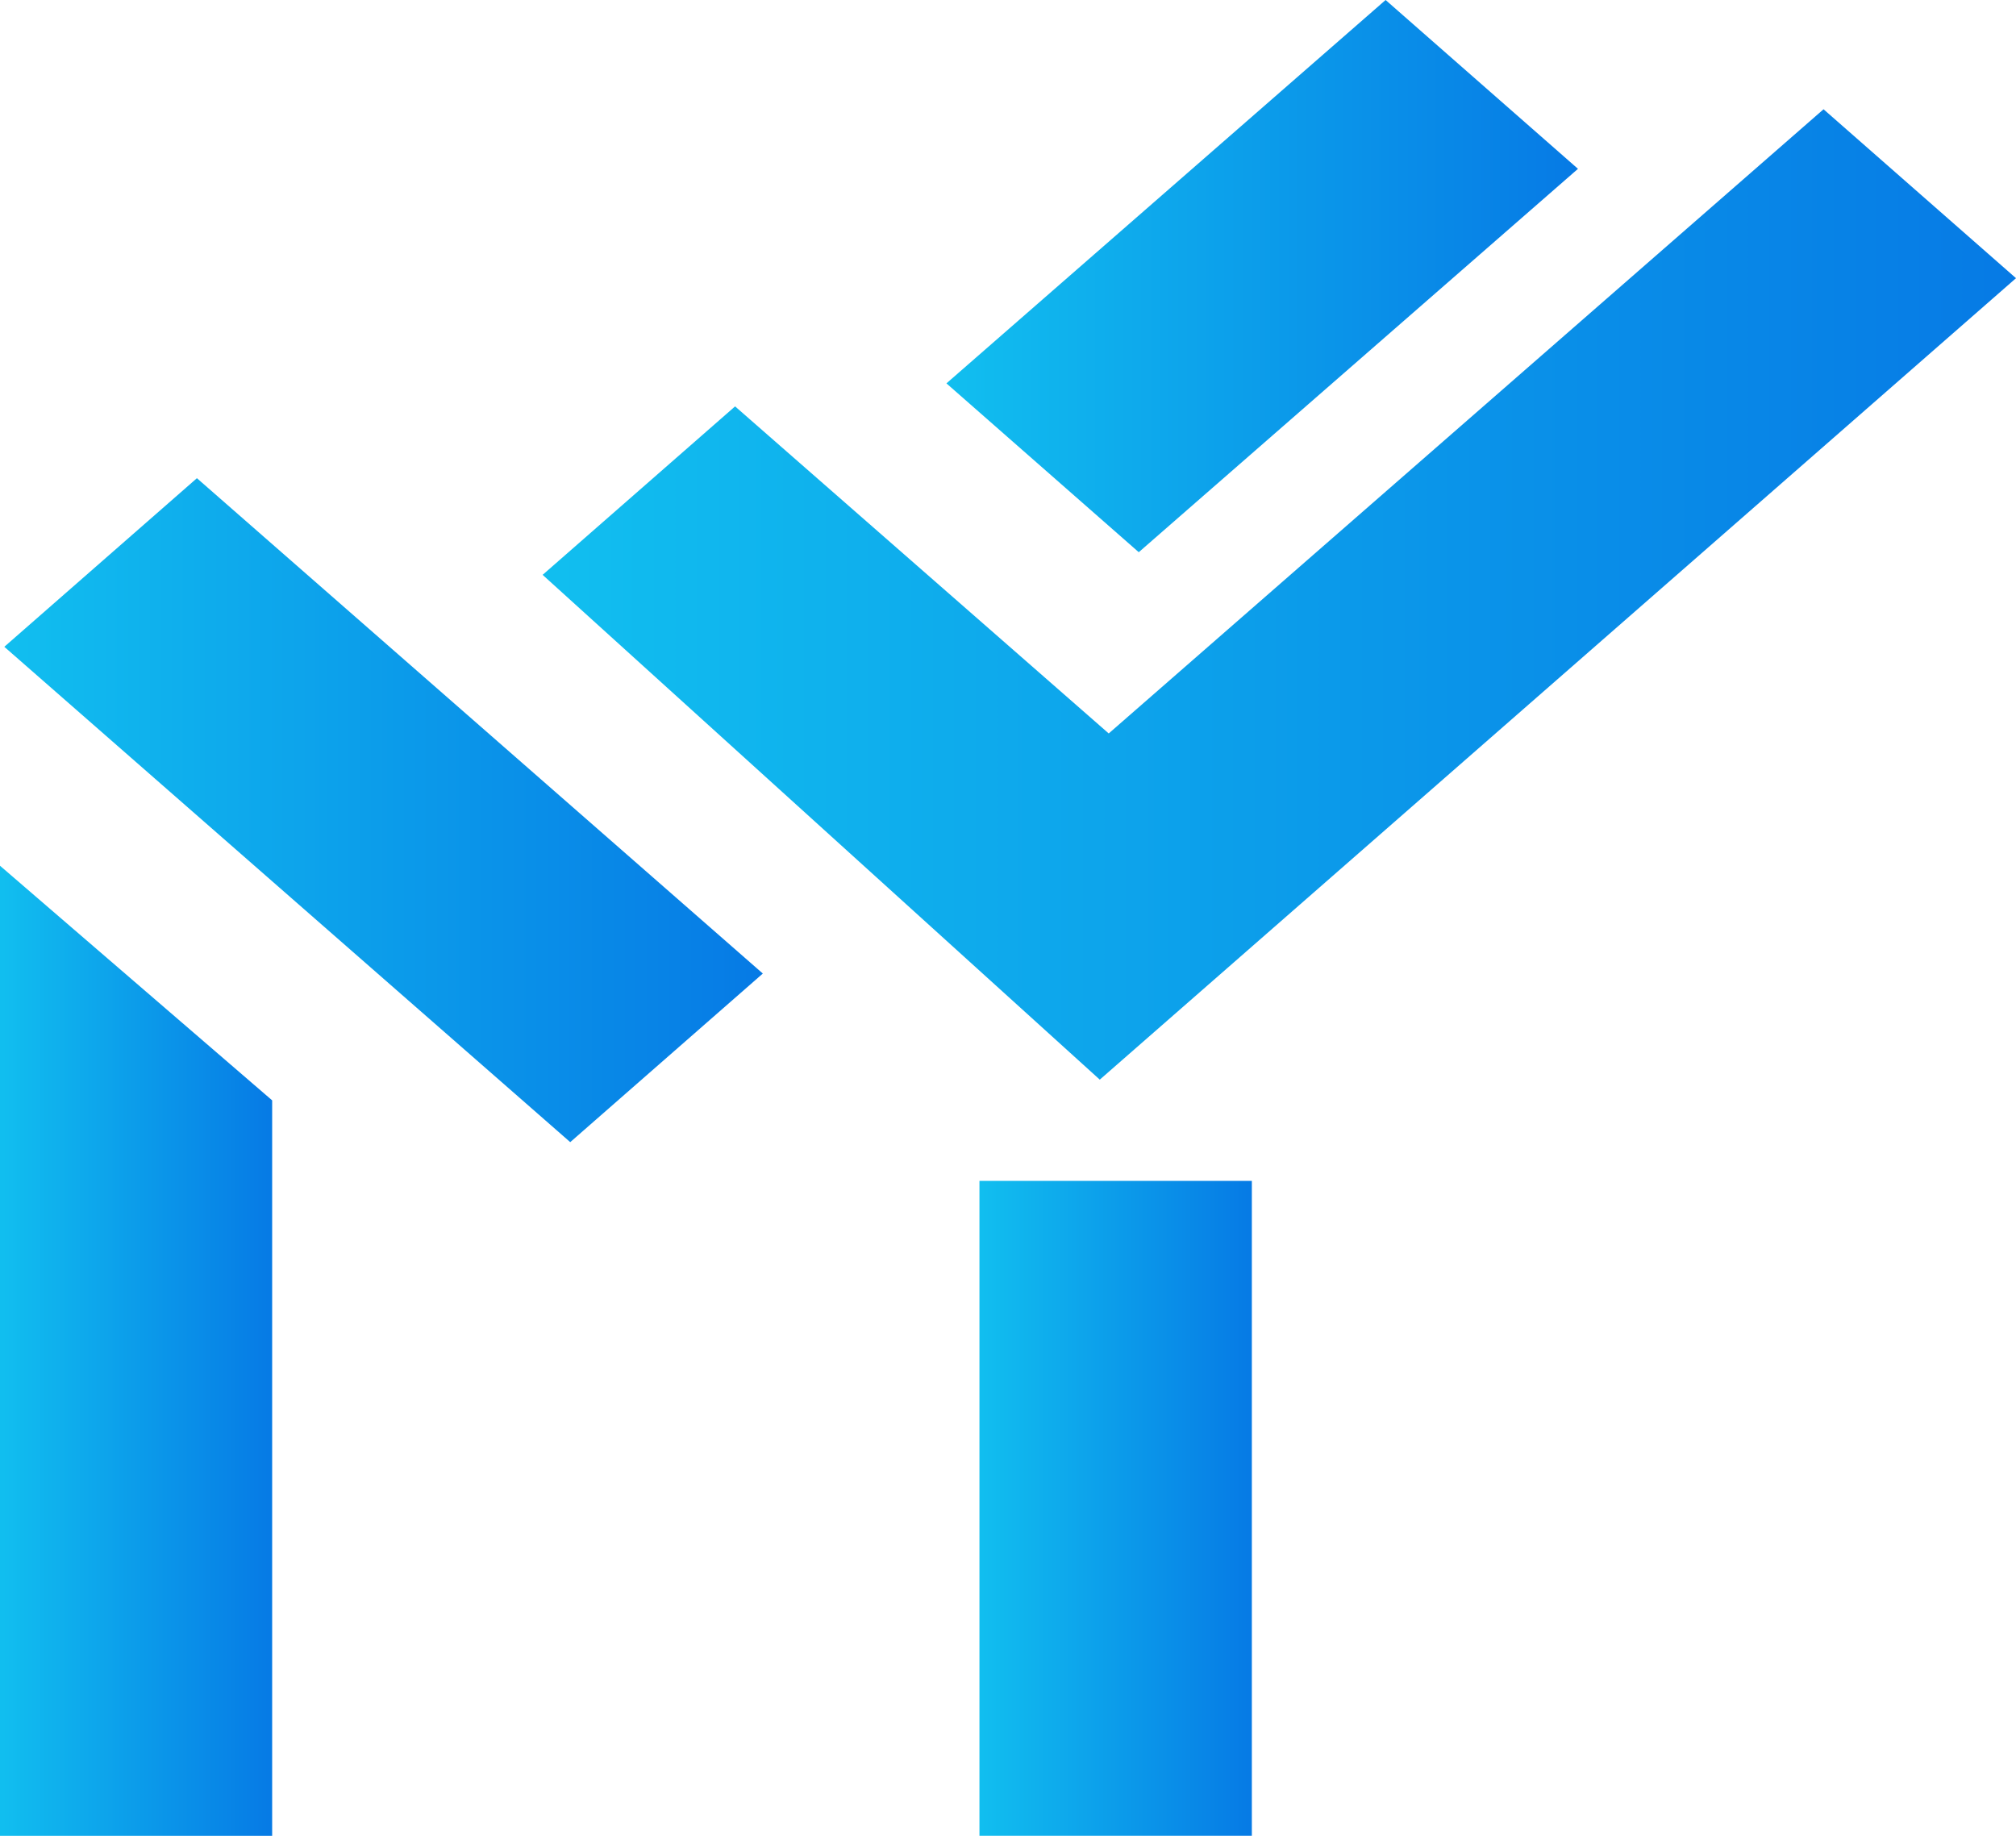 <svg id="Layer_1" data-name="Layer 1" xmlns="http://www.w3.org/2000/svg" xmlns:xlink="http://www.w3.org/1999/xlink" viewBox="0 0 439.63 400.37"><defs><style>.cls-1{fill:url(#linear-gradient);}.cls-2{fill:url(#linear-gradient-2);}.cls-3{fill:url(#linear-gradient-3);}.cls-4{fill:url(#linear-gradient-4);}.cls-5{fill:url(#linear-gradient-5);}</style><linearGradient id="linear-gradient" y1="294.59" x2="59.35" y2="294.59" gradientUnits="userSpaceOnUse"><stop offset="0.01" stop-color="#11beef"/><stop offset="1" stop-color="#067ae5"/></linearGradient><linearGradient id="linear-gradient-2" x1="213.59" y1="328.96" x2="272.99" y2="328.96" xlink:href="#linear-gradient"/><linearGradient id="linear-gradient-3" x1="0.94" y1="176.69" x2="166.35" y2="176.69" xlink:href="#linear-gradient"/><linearGradient id="linear-gradient-4" x1="118.33" y1="129.64" x2="439.63" y2="129.64" xlink:href="#linear-gradient"/><linearGradient id="linear-gradient-5" x1="206.39" y1="60.21" x2="344.1" y2="60.21" xlink:href="#linear-gradient"/></defs><title>my_taxboard_edged_monogram</title><polygon class="cls-1" points="59.35 400.38 0 400.38 0 188.81 59.35 239.98 59.35 400.38"/><rect class="cls-2" x="213.59" y="257.54" width="59.4" height="142.83"/><polygon class="cls-3" points="166.35 212.32 124.35 249.09 0.94 141.06 42.94 104.29 166.35 212.32"/><polygon class="cls-4" points="439.63 60.67 239.83 235.46 118.33 125.37 160.3 88.63 241.78 159.96 397.66 23.83 439.63 60.67"/><polygon class="cls-5" points="206.39 83.61 248.33 120.43 344.11 36.82 302.16 0 206.39 83.61"/></svg>